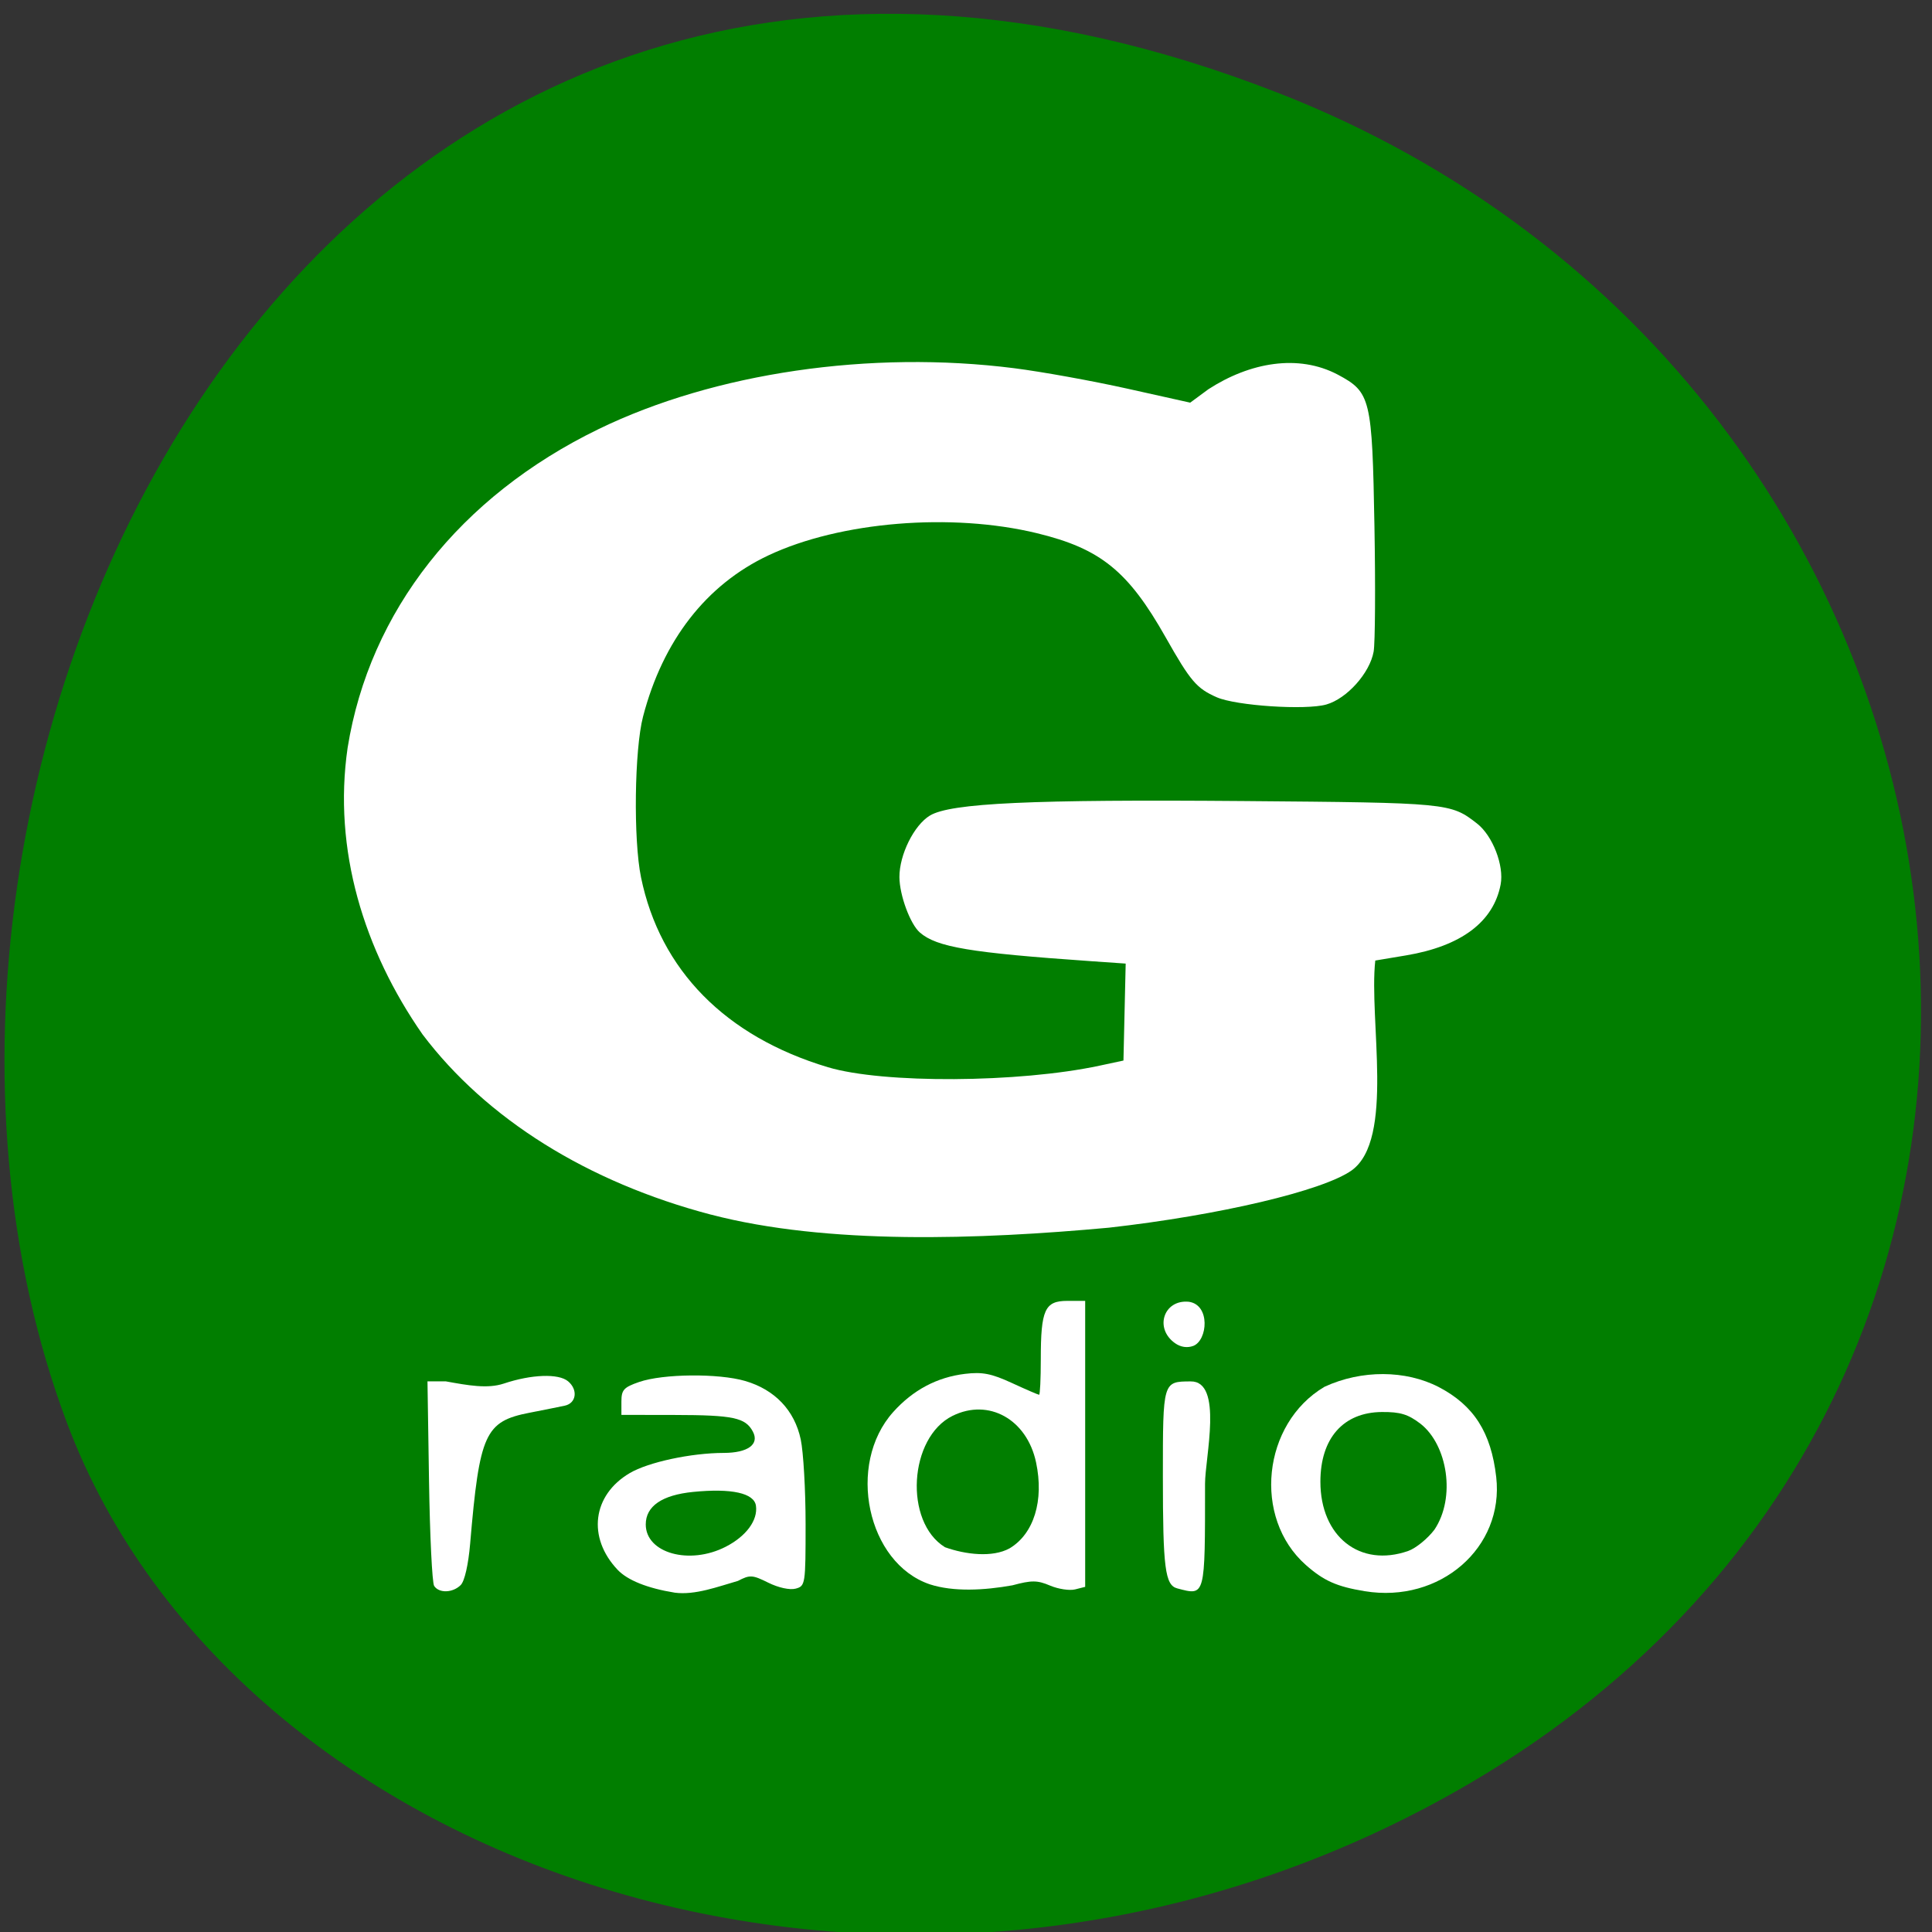 <svg xmlns="http://www.w3.org/2000/svg" viewBox="0 0 256 256"><rect x="0" y="0" width="256" height="256" fill="#333333" stroke="none"/><g fill="#017e00" color="#000"><path d="m 244.84 882.37 c 49.681 128.5 -89.55 194.42 -176.23 161.67 -60.5 -22.859 -90.65 -113.97 -47.683 -187.62 54.22 -92.93 185.6 -73.16 223.92 25.949 z" transform="matrix(0 -1 -0.992 0 1044.54 257.1)"/></g><g transform="matrix(0.942 0 0 0.949 7.926 4.217)" fill="#fff"><path d="m 91.59 165.15 c -17.349 -4.527 -31.586 -13.359 -40.573 -25.17 -8.246 -11.759 -12.618 -25.781 -10.533 -40.02 3.091 -19.08 15.788 -35.08 35.31 -44.494 16.299 -7.86 38.23 -11.05 58.48 -8.493 c 3.834 0.483 10.967 1.763 15.851 2.842 l 8.88 1.963 l 2.557 -1.873 c 5.847 -3.759 12.648 -4.95 18.208 -2.038 4.632 2.462 4.832 3.287 5.152 21.239 0.15 8.402 0.098 16.246 -0.115 17.431 -0.538 2.996 -3.761 6.57 -6.661 7.388 -2.892 0.815 -12.684 0.174 -15.402 -1.01 -2.834 -1.233 -3.708 -2.25 -7.19 -8.368 -5.27 -9.258 -9.156 -12.383 -18.08 -14.535 -12.05 -2.908 -27.72 -1.627 -37.807 3.092 -8.736 4.087 -14.84 11.881 -17.629 22.511 -1.213 4.623 -1.373 17.18 -0.286 22.431 2.68 12.955 11.885 22.24 26.295 26.523 7.76 2.306 26.856 2.195 38.22 -0.221 l 3.348 -0.712 c 0.105 -4.513 0.209 -9.03 0.313 -13.538 l -4.899 -0.338 c -16.976 -1.172 -21.679 -1.954 -24.05 -4 -1.363 -1.177 -2.863 -5.212 -2.877 -7.734 -0.016 -3.118 2.049 -7.256 4.291 -8.599 2.91 -1.744 14.305 -2.266 44.13 -2.023 28.852 0.235 29.11 0.26 32.831 3.141 2.196 1.701 3.822 5.869 3.318 8.503 -1 5.228 -5.558 8.62 -13.31 9.907 l -4.324 0.718 c -0.921 8.31 2.754 24.948 -3.318 29.3 -4.048 2.849 -18.618 6.263 -34.15 8 -18.272 1.664 -39.637 2.413 -55.985 -1.828 z"/><path d="m 52.654 216.99 c -0.278 -0.429 -0.602 -7.03 -0.721 -14.671 l -0.216 -13.891 h 2.566 c 3.177 0.572 5.88 1.063 8.168 0.312 3.901 -1.296 7.704 -1.43 9.04 -0.321 1.424 1.181 1.171 3.059 -0.458 3.406 -0.773 0.165 -2.997 0.607 -4.943 0.982 -6.283 1.212 -7.05 2.894 -8.371 18.283 -0.25 2.923 -0.779 5.232 -1.322 5.775 -1.111 1.111 -3.063 1.176 -3.744 0.124 z"/><path d="m 86.48 217.93 c -3.821 -0.612 -6.627 -1.727 -8.02 -3.191 -4.295 -4.503 -3.547 -10.427 1.705 -13.498 2.614 -1.528 8.629 -2.811 13.222 -2.819 3.402 -0.006 5.05 -1.203 4.101 -2.977 -1.043 -1.948 -2.747 -2.308 -11 -2.322 l -7.492 -0.012 v -1.87 c 0 -1.623 0.33 -1.983 2.497 -2.725 3.368 -1.153 11.168 -1.225 14.911 -0.139 4.18 1.213 6.945 4.1 7.816 8.159 0.376 1.755 0.684 7.078 0.684 11.828 0 8.431 -0.034 8.645 -1.405 9.01 -0.818 0.215 -2.422 -0.132 -3.839 -0.831 -2.233 -1.102 -2.586 -1.123 -4.274 -0.25 -2.815 0.798 -6.02 2.02 -8.899 1.641 z m 7.195 -6.41 c 2.878 -1.468 4.535 -3.701 4.246 -5.722 -0.252 -1.768 -3.419 -2.462 -8.822 -1.932 -4.384 0.43 -6.678 1.989 -6.678 4.541 0 4.01 6.151 5.716 11.253 3.113 z"/><path d="m 122.38 216.77 c -8.821 -2.95 -11.772 -16.734 -5.151 -24.06 2.78 -3.077 6.169 -4.862 10.117 -5.33 2.422 -0.287 3.704 -0.037 6.588 1.283 1.969 0.902 3.687 1.639 3.817 1.639 0.13 0 0.237 -2.229 0.237 -4.954 0 -6.926 0.563 -8.156 3.73 -8.156 h 2.513 v 19.965 v 19.965 l -1.415 0.355 c -0.778 0.195 -2.364 -0.044 -3.525 -0.532 -1.798 -0.756 -2.58 -0.762 -5.296 -0.038 -4.01 0.713 -8.3 0.927 -11.614 -0.136 z m 11.212 -5.02 c 3.425 -2.023 4.872 -6.682 3.73 -12.01 -1.289 -6.01 -6.655 -8.983 -11.734 -6.499 -6.174 3.02 -6.864 14.819 -1.073 18.35 2.88 1.025 6.687 1.47 9.08 0.156 z"/><path d="m 157.19 217.34 c -1.723 -0.45 -2.029 -2.814 -2.029 -15.668 0 -13.252 -0.011 -13.215 3.902 -13.234 4.623 -0.073 2.029 10.659 2.029 14.282 0 15.876 0.059 15.655 -3.901 14.62 z"/><path d="m 156.87 183.1 c -2.952 -2.068 -1.592 -6.125 1.939 -5.782 3.049 0.416 2.658 5.371 0.636 6.16 -0.853 0.315 -1.78 0.18 -2.575 -0.378 z"/><path d="m 183.56 217.73 c -3.941 -0.642 -5.773 -1.452 -8.293 -3.665 -7.504 -6.589 -6.118 -19.74 2.622 -24.875 5.235 -2.402 11.43 -2.344 16.07 0.032 4.947 2.567 7.369 6.331 8.09 12.567 1.133 9.86 -7.913 17.663 -18.481 15.941 z m 6.112 -5.62 c 1.061 -0.37 2.717 -1.704 3.682 -2.965 3.055 -4.523 1.819 -11.843 -1.933 -14.778 -1.76 -1.342 -2.864 -1.677 -5.462 -1.657 -5.421 0.042 -8.639 3.665 -8.641 9.73 -0.002 7.673 5.57 12.03 12.354 9.67 z"/></g></svg>